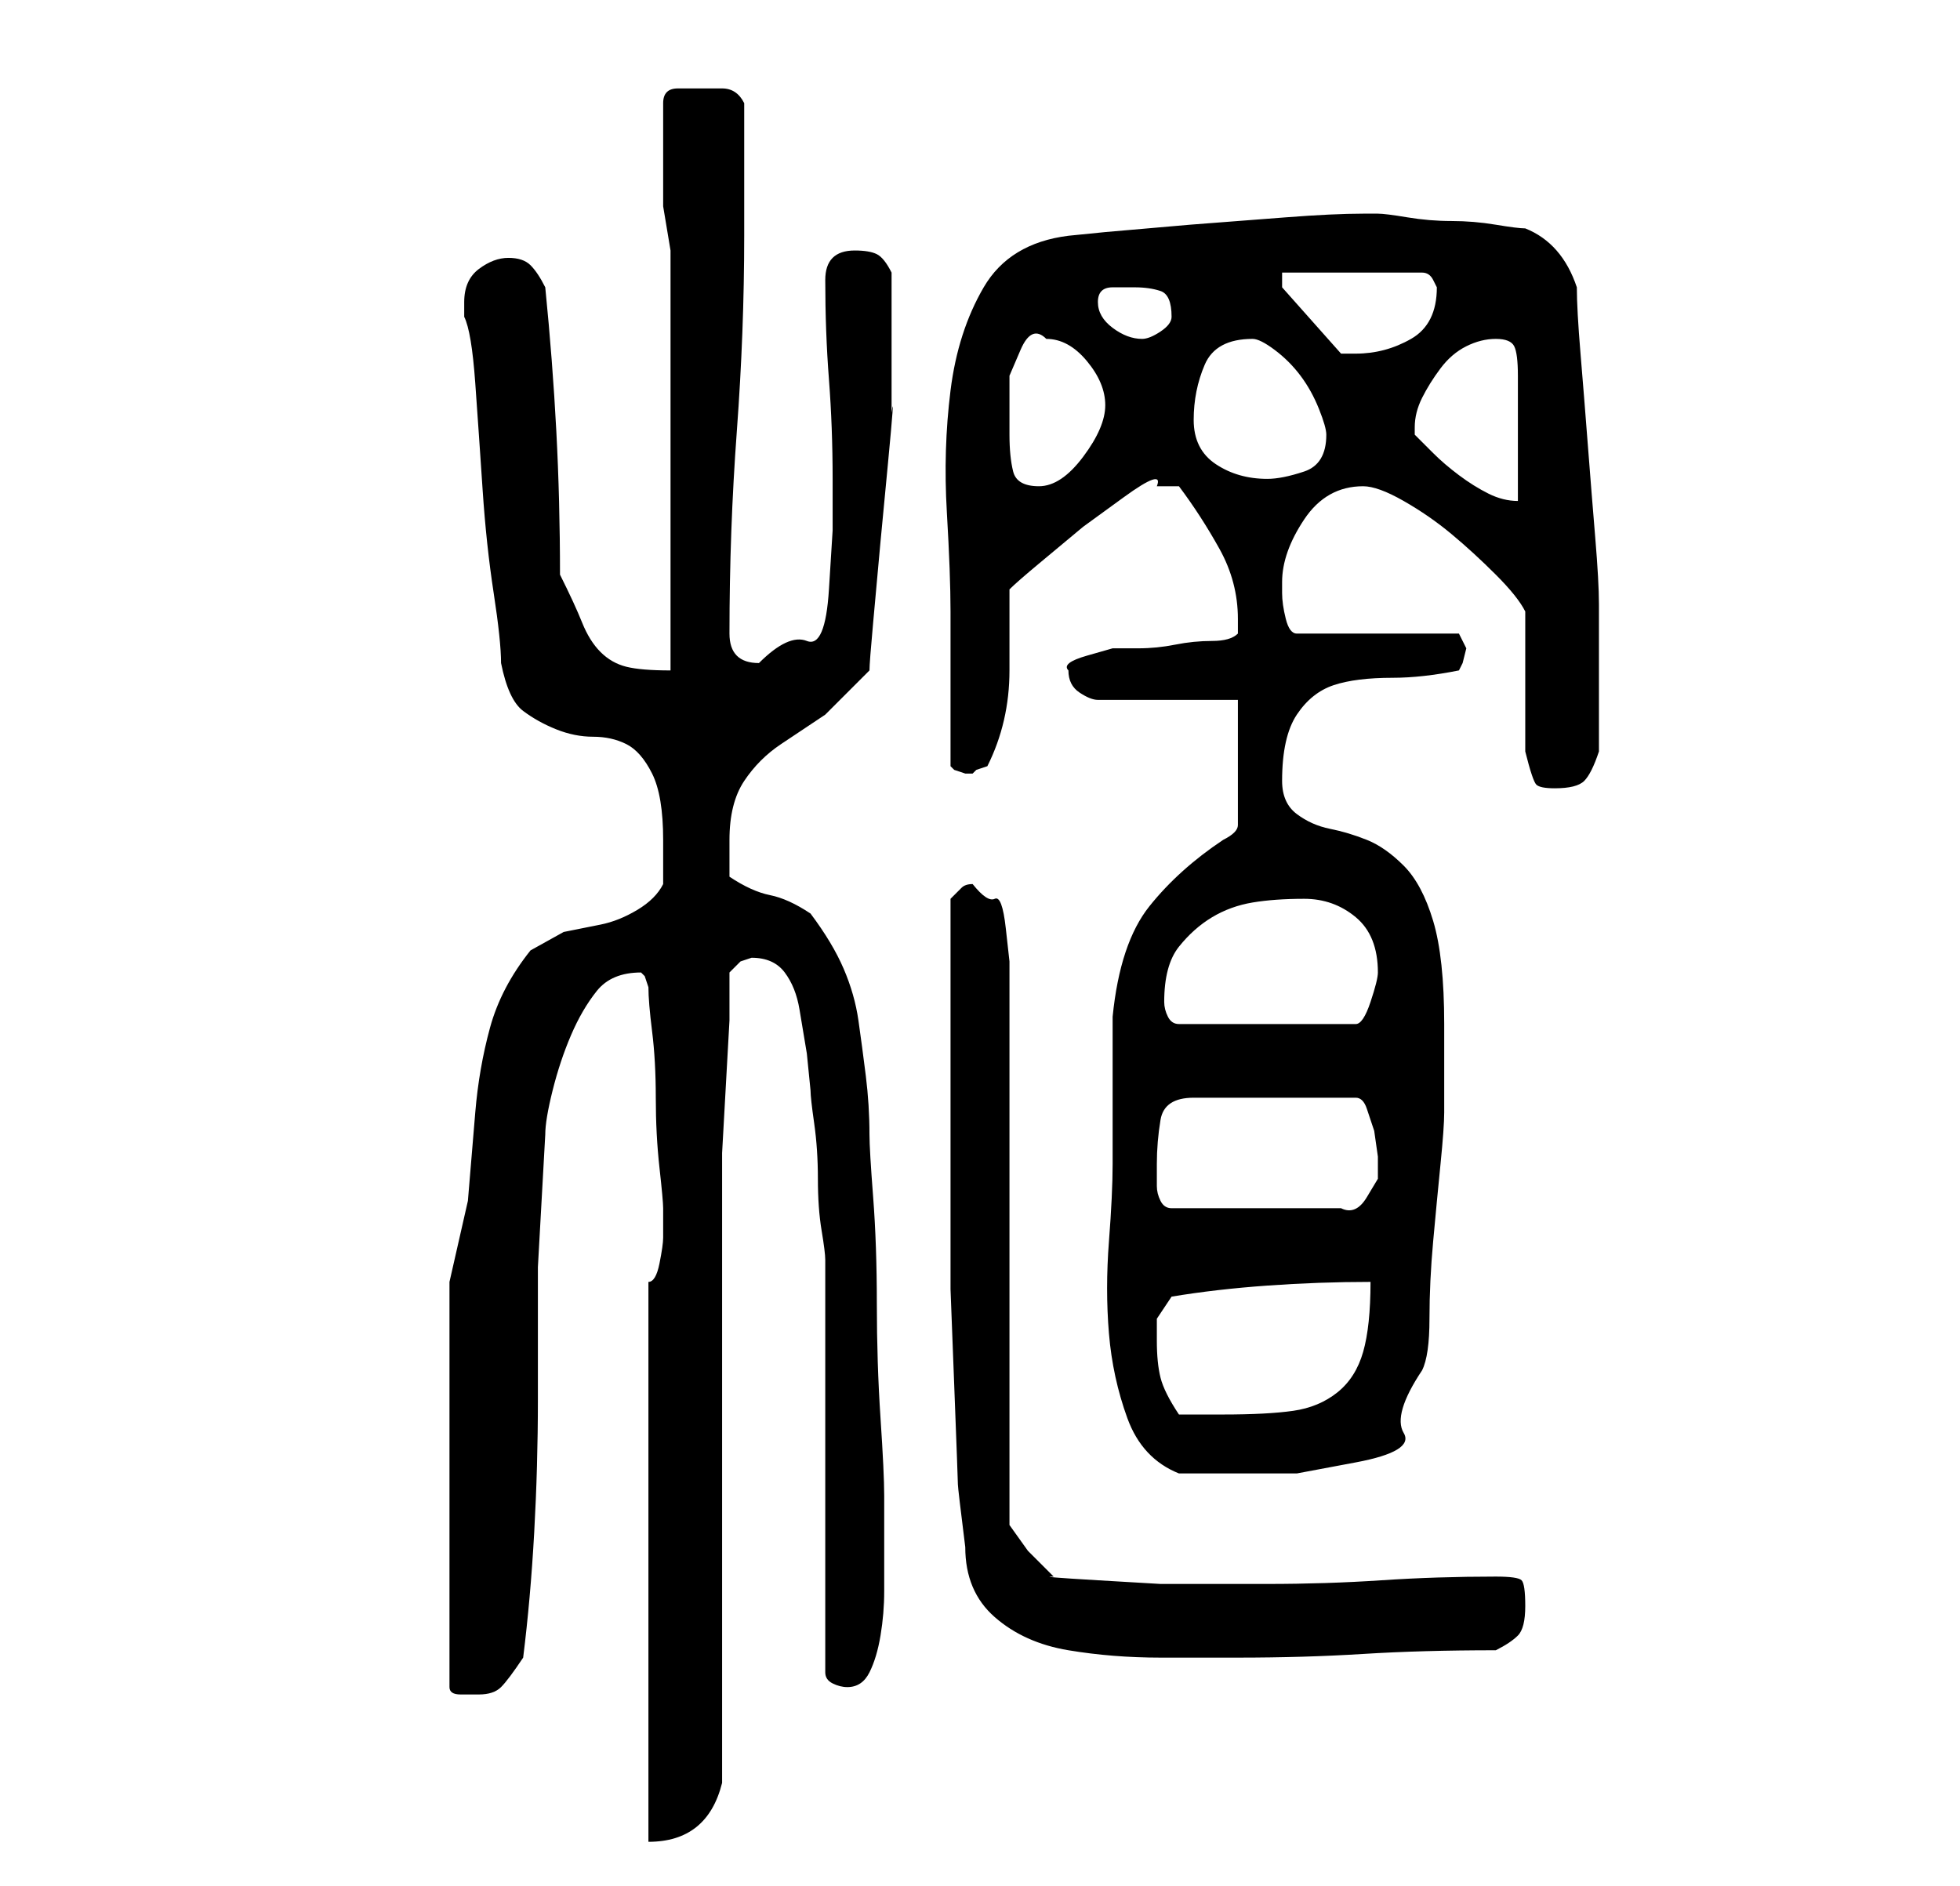 <?xml version="1.0" standalone="no"?>
<!DOCTYPE svg PUBLIC "-//W3C//DTD SVG 1.1//EN" "http://www.w3.org/Graphics/SVG/1.1/DTD/svg11.dtd" >
<svg xmlns="http://www.w3.org/2000/svg" xmlns:xlink="http://www.w3.org/1999/xlink" version="1.1" viewBox="-10 0 266 256">
   <path fill="currentColor"
d="M78 174v76q4 0 6.5 -2t3.5 -6v-79v-6.5t0.5 -9t0.5 -9v-6.5l1.5 -1.5t1.5 -0.5q3 0 4.5 2t2 5l1 6t0.5 5q0 1 0.5 4.5t0.5 7.5t0.5 7t0.5 4v56q0 1 1 1.5t2 0.5q2 0 3 -2t1.5 -5t0.5 -6v-3v-10q0 -3 -0.5 -10.5t-0.5 -15.5t-0.5 -14.5t-0.5 -8.5q0 -4 -0.5 -8t-1 -7.5
t-2 -7t-4.5 -7.5q-3 -2 -5.5 -2.5t-5.5 -2.5v-5q0 -5 2 -8t5 -5l6 -4t6 -6q0 -1 0.5 -6.5l1 -11t1 -10.5t0.5 -7v-9v-10q-1 -2 -2 -2.5t-3 -0.5q-4 0 -4 4q0 7 0.5 13.5t0.5 13.5v7t-0.5 8t-3 7t-6.5 3q-2 0 -3 -1t-1 -3q0 -14 1 -27.5t1 -26.5v-18q-1 -2 -3 -2h-3h-3
q-2 0 -2 2v7v7t1 6v57q-4 0 -6 -0.5t-3.5 -2t-2.5 -4t-3 -6.5q0 -10 -0.5 -19.5t-1.5 -19.5q-1 -2 -2 -3t-3 -1t-4 1.5t-2 4.5v0.5v1.5q1 2 1.5 9t1 14.5t1.5 14t1 9.5q1 5 3 6.5t4.5 2.5t5 1t4.5 1t3.5 4t1.5 9v3.5v2.5q-1 2 -3.5 3.5t-5 2l-5 1t-4.5 2.5q-4 5 -5.5 10.5
t-2 11.5l-1 12t-2.5 11v55q0 1 1.5 1h2.5q2 0 3 -1t3 -4q1 -8 1.5 -17t0.5 -18v-18t1 -18q0 -2 1 -6t2.5 -7.5t3.5 -6t6 -2.5l0.5 0.5t0.5 1.5q0 2 0.5 6t0.5 9t0.5 9.5t0.5 5.5v2v2q0 1 -0.5 3.5t-1.5 2.5zM121 210q0 6 4 9.5t10 4.5t12.5 1h10.5q9 0 17 -0.5t18 -0.5
q2 -1 3 -2t1 -4t-0.5 -3.5t-3.5 -0.5q-8 0 -15.5 0.5t-15.5 0.5h-6h-8.5t-8.5 -0.5t-6 -0.5l-3.5 -3.5t-2.5 -3.5v-73v-3.5t-0.5 -4.5t-1.5 -4t-3 -2q-1 0 -1.5 0.5l-1.5 1.5v22v22v9t0.5 13t0.5 13.5t1 8.5zM141 158q0 4 -0.5 10.5t0 12.5t2.5 11.5t7 7.5h5h4h7t8 -1.5
t6.5 -4t2.5 -8.5q1 -2 1 -7t0.5 -10.5t1 -10.5t0.5 -7v-12q0 -9 -1.5 -14t-4 -7.5t-5 -3.5t-5 -1.5t-4.5 -2t-2 -4.5q0 -6 2 -9t5 -4t8 -1q4 0 9 -1l0.5 -1t0.5 -2l-0.5 -1l-0.5 -1h-22q-1 0 -1.5 -2t-0.5 -3.5v-1.5q0 -4 3 -8.5t8 -4.5q2 0 5.5 2t6.5 4.5t6 5.5t4 5v3.5
v6.5v5v4q1 4 1.5 4.5t2.5 0.5q3 0 4 -1t2 -4v-11v-9q0 -3 -0.5 -9t-1 -12.5t-1 -12.5t-0.5 -9q-2 -6 -7 -8q-1 0 -4 -0.5t-6 -0.5t-6 -0.5t-4 -0.5h-1h-1q-4 0 -10.5 0.5l-13 1t-11.5 1l-5 0.5q-8 1 -11.5 7t-4.5 14t-0.5 16.5t0.5 13.5v10v11l0.5 0.5t1.5 0.5v0h1l0.5 -0.5
t1.5 -0.5q3 -6 3 -13v-11q1 -1 4 -3.5l6 -5t5.5 -4t4.5 -1.5h3q3 4 5.5 8.5t2.5 9.5v2q-1 1 -3.5 1t-5 0.5t-5 0.5h-3.5t-3.5 1t-2.5 2q0 2 1.5 3t2.5 1h19v17q0 1 -2 2q-6 4 -10 9t-5 15v20zM147 182v-3t2 -3q6 -1 13 -1.5t14 -0.5q0 6 -1 9.5t-3.5 5.5t-6 2.5t-9.5 0.5h-6
q-2 -3 -2.5 -5t-0.5 -5zM147 158q0 -3 0.5 -6t4.5 -3h22q1 0 1.5 1.5l1 3t0.5 3.5v3t-1.5 2.5t-3.5 1.5h-23q-1 0 -1.5 -1t-0.5 -2v-2v-1zM148 136q0 -5 2 -7.5t4.5 -4t5.5 -2t7 -0.5t7 2.5t3 7.5q0 1 -1 4t-2 3h-24q-1 0 -1.5 -1t-0.5 -2zM182 59v-1q0 -2 1 -4t2.5 -4
t3.5 -3t4 -1t2.5 1t0.5 4v3.5v5v5.5v3q-2 0 -4 -1t-4 -2.5t-3.5 -3zM127 59v-4v-4t1.5 -3.5t3.5 -1.5q3 0 5.5 3t2.5 6t-3 7t-6 4t-3.5 -2t-0.5 -5zM152 57q0 -4 1.5 -7.5t6.5 -3.5q1 0 3 1.5t3.5 3.5t2.5 4.5t1 3.5q0 4 -3 5t-5 1q-4 0 -7 -2t-3 -6zM164 39v-2h19
q1 0 1.5 1l0.5 1q0 5 -3.5 7t-7.5 2h-1h-1zM139 41q0 -2 2 -2h3q2 0 3.5 0.5t1.5 3.5q0 1 -1.5 2t-2.5 1q-2 0 -4 -1.5t-2 -3.5z" />
</svg>

